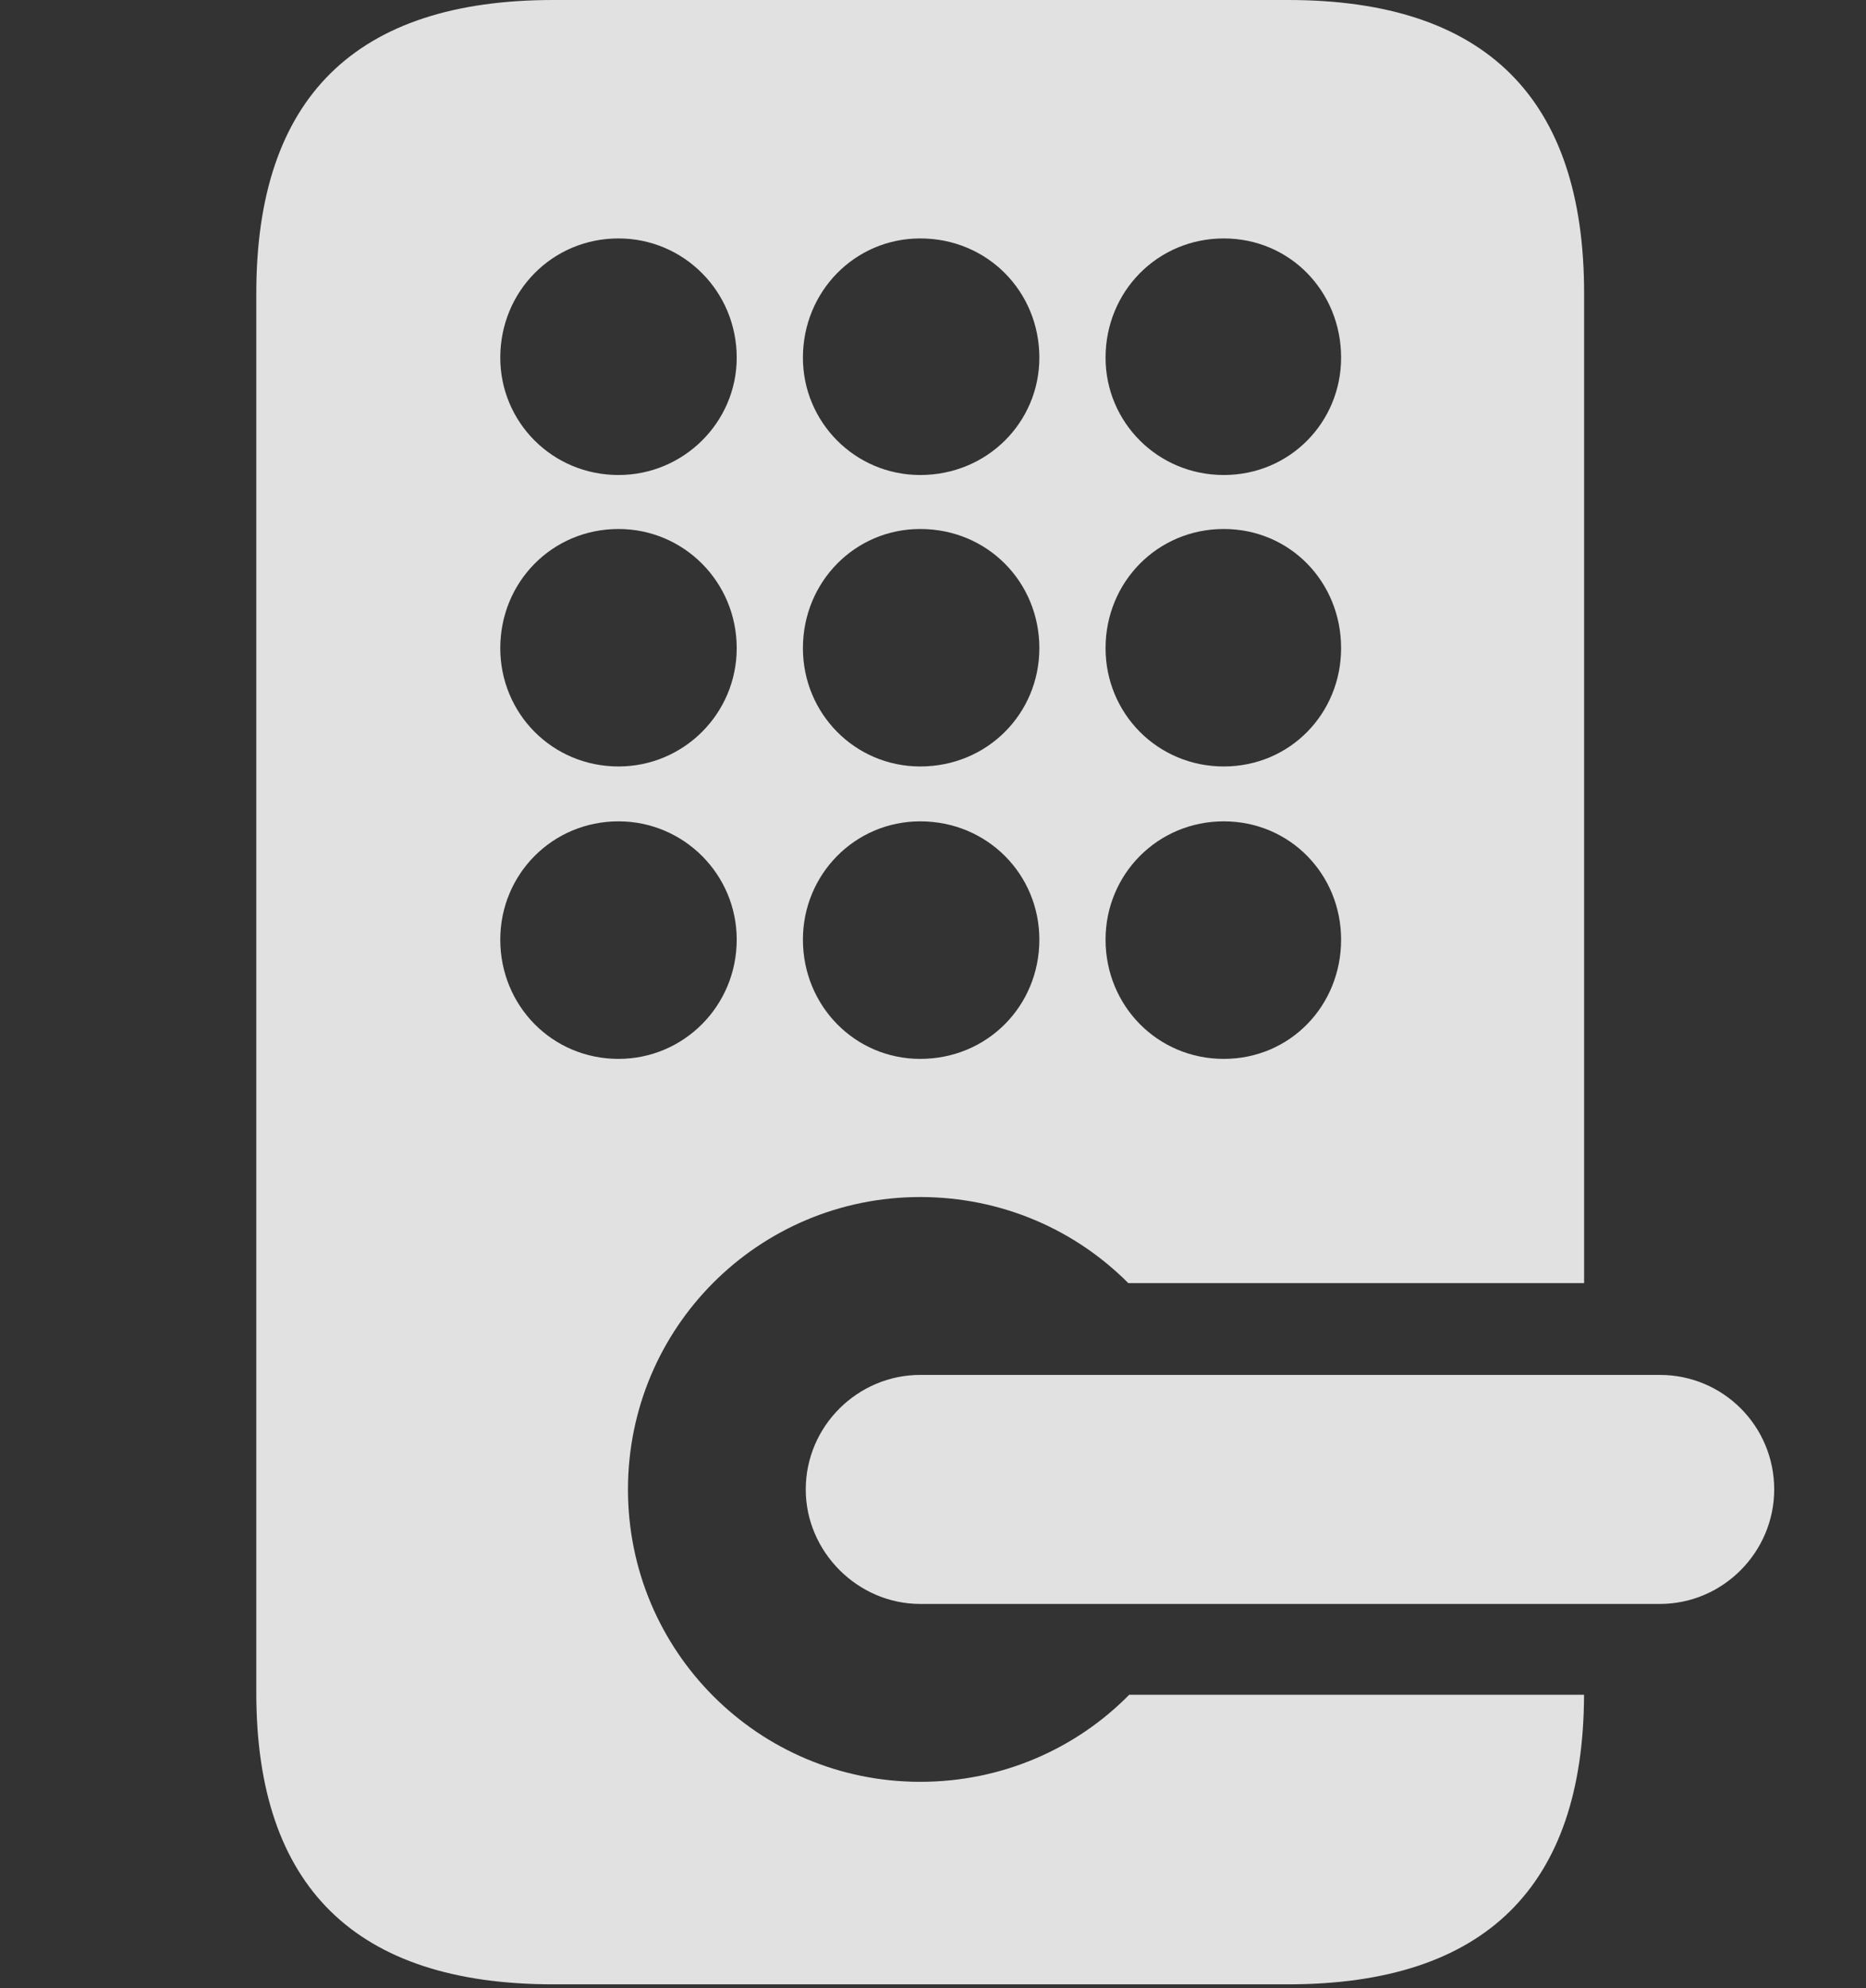 <?xml version="1.0" encoding="UTF-8"?>
<!--Generator: Apple Native CoreSVG 326-->
<!DOCTYPE svg
PUBLIC "-//W3C//DTD SVG 1.1//EN"
       "http://www.w3.org/Graphics/SVG/1.1/DTD/svg11.dtd">
<svg version="1.1" xmlns="http://www.w3.org/2000/svg" xmlns:xlink="http://www.w3.org/1999/xlink" viewBox="0 0 26.975 28.725">
 <rect x="0" y="0" width="26.975" height="28.725" fill="#333333" stroke="none"/>
 <g>
  <rect height="28.725" opacity="0" width="26.975" x="0" y="0"/>
  <path d="M22.9 4.238L22.9 18.539L16.311 18.539C15.546 17.77 14.483 17.295 13.303 17.295C10.965 17.295 9.078 19.182 9.078 21.52C9.078 23.857 10.965 25.744 13.303 25.744C14.489 25.744 15.558 25.264 16.324 24.486L22.899 24.486C22.891 27.258 21.469 28.67 18.621 28.67L7.998 28.67C5.141 28.67 3.705 27.262 3.705 24.459L3.705 4.238C3.705 1.408 5.141 0 7.998 0L18.621 0C21.479 0 22.9 1.422 22.9 4.238ZM7.232 13.576C7.232 14.533 7.984 15.299 8.941 15.299C9.885 15.299 10.65 14.533 10.65 13.576C10.65 12.633 9.885 11.867 8.941 11.867C7.984 11.867 7.232 12.633 7.232 13.576ZM11.607 13.576C11.607 14.533 12.359 15.299 13.303 15.299C14.273 15.299 15.025 14.533 15.025 13.576C15.025 12.633 14.273 11.867 13.303 11.867C12.359 11.867 11.607 12.633 11.607 13.576ZM15.982 13.576C15.982 14.533 16.734 15.299 17.691 15.299C18.648 15.299 19.387 14.533 19.387 13.576C19.387 12.633 18.648 11.867 17.691 11.867C16.734 11.867 15.982 12.633 15.982 13.576ZM7.232 9.365C7.232 10.309 7.984 11.074 8.941 11.074C9.885 11.074 10.65 10.309 10.65 9.365C10.65 8.408 9.885 7.643 8.941 7.643C7.984 7.643 7.232 8.408 7.232 9.365ZM11.607 9.365C11.607 10.309 12.359 11.074 13.303 11.074C14.273 11.074 15.025 10.309 15.025 9.365C15.025 8.408 14.273 7.643 13.303 7.643C12.359 7.643 11.607 8.408 11.607 9.365ZM15.982 9.365C15.982 10.309 16.734 11.074 17.691 11.074C18.648 11.074 19.387 10.309 19.387 9.365C19.387 8.408 18.648 7.643 17.691 7.643C16.734 7.643 15.982 8.408 15.982 9.365ZM7.232 5.168C7.232 6.098 7.984 6.863 8.941 6.863C9.885 6.863 10.65 6.098 10.65 5.168C10.65 4.211 9.885 3.445 8.941 3.445C7.984 3.445 7.232 4.211 7.232 5.168ZM11.607 5.168C11.607 6.098 12.359 6.863 13.303 6.863C14.273 6.863 15.025 6.098 15.025 5.168C15.025 4.211 14.273 3.445 13.303 3.445C12.359 3.445 11.607 4.211 11.607 5.168ZM15.982 5.168C15.982 6.098 16.734 6.863 17.691 6.863C18.648 6.863 19.387 6.098 19.387 5.168C19.387 4.211 18.648 3.445 17.691 3.445C16.734 3.445 15.982 4.211 15.982 5.168Z" fill="white" fill-opacity="0.85"/>
  <path d="M13.303 23.174L23.994 23.174C24.91 23.174 25.648 22.422 25.648 21.52C25.648 20.604 24.91 19.865 23.994 19.865L13.303 19.865C12.4 19.865 11.648 20.604 11.648 21.52C11.648 22.422 12.4 23.174 13.303 23.174Z" fill="white" fill-opacity="0.85"/>
 </g>
</svg>
